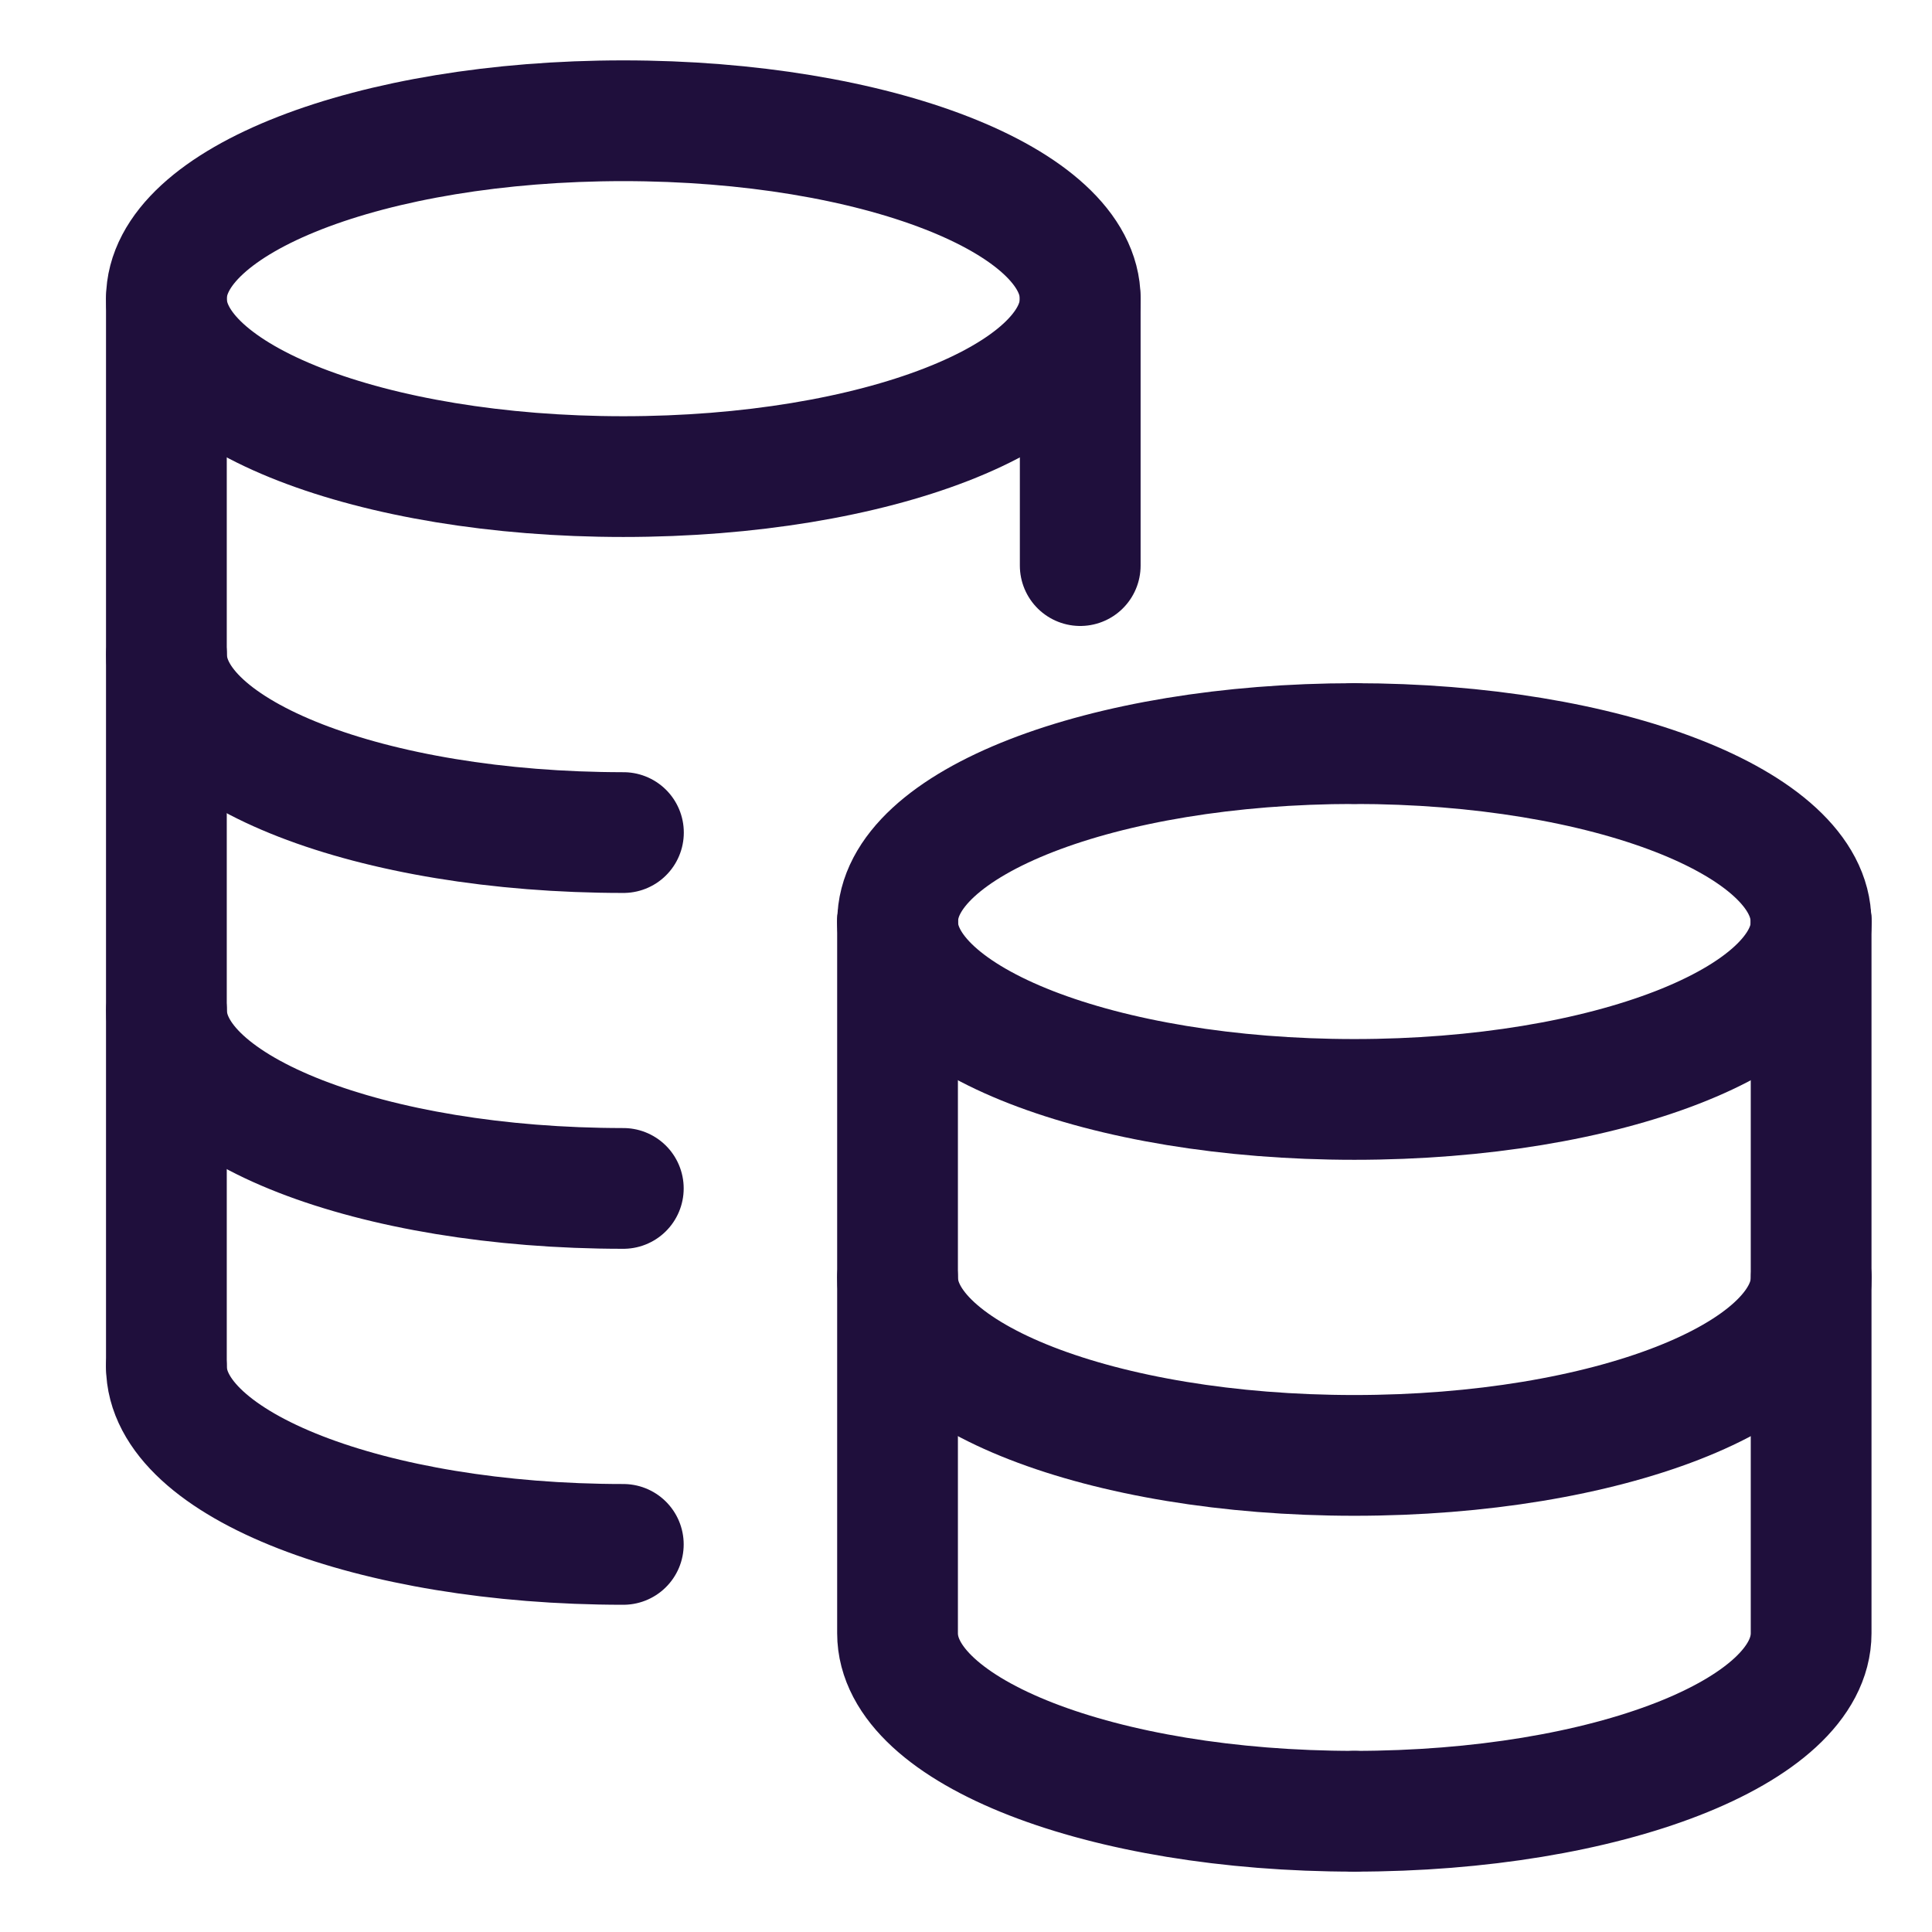 <svg width="16" height="16" viewBox="0 0 16 16" fill="none" xmlns="http://www.w3.org/2000/svg">
<g clip-path="url(#clip0_855_322)">
<path d="M1.379 5.421C1.379 6.235 3.073 6.895 5.163 6.895" stroke="#1F0F3C" stroke-linecap="round" stroke-linejoin="round"/>
<path d="M5.162 9.842C3.073 9.842 1.379 9.183 1.379 8.368" stroke="#1F0F3C" stroke-linecap="round" stroke-linejoin="round"/>
<path d="M8.945 2.474H8.946V4.684" stroke="#1F0F3C" stroke-linecap="round" stroke-linejoin="round"/>
<path d="M7.433 10.579C7.433 11.393 9.126 12.053 11.216 12.053C13.306 12.053 15 11.393 15 10.579" stroke="#1F0F3C" stroke-linecap="round" stroke-linejoin="round"/>
<path d="M7.433 7.632C7.433 8.446 9.126 9.105 11.216 9.105C13.306 9.105 15 8.446 15 7.632" stroke="#1F0F3C" stroke-linecap="round" stroke-linejoin="round"/>
<path d="M11.216 6.158C9.127 6.158 7.432 6.817 7.434 7.632" stroke="#1F0F3C" stroke-linecap="round" stroke-linejoin="round"/>
<path d="M7.433 7.632V13.526C7.433 14.341 9.126 15 11.216 15" stroke="#1F0F3C" stroke-linecap="round" stroke-linejoin="round"/>
<path d="M11.216 6.158C13.304 6.158 14.999 6.817 14.998 7.632" stroke="#1F0F3C" stroke-linecap="round" stroke-linejoin="round"/>
<path d="M14.999 7.632V13.526C14.999 14.341 13.306 15 11.216 15" stroke="#1F0F3C" stroke-linecap="round" stroke-linejoin="round"/>
<path d="M5.162 12.79C3.073 12.79 1.378 12.13 1.378 11.316" stroke="#1F0F3C" stroke-linecap="round" stroke-linejoin="round"/>
<path fill-rule="evenodd" clip-rule="evenodd" d="M5.162 3.947C7.252 3.947 8.946 3.288 8.946 2.474C8.946 1.66 7.252 1 5.162 1C3.072 1 1.378 1.66 1.378 2.474C1.378 3.288 3.072 3.947 5.162 3.947Z" stroke="#1F0F3C" stroke-linecap="round" stroke-linejoin="round"/>
<path d="M1.378 2.474V11.316" stroke="#1F0F3C" stroke-linecap="round" stroke-linejoin="round"/>
</g>
<defs>
<clipPath id="clip0_855_322">
<rect width="16" height="16" fill="white"/>
</clipPath>
</defs>
</svg>
